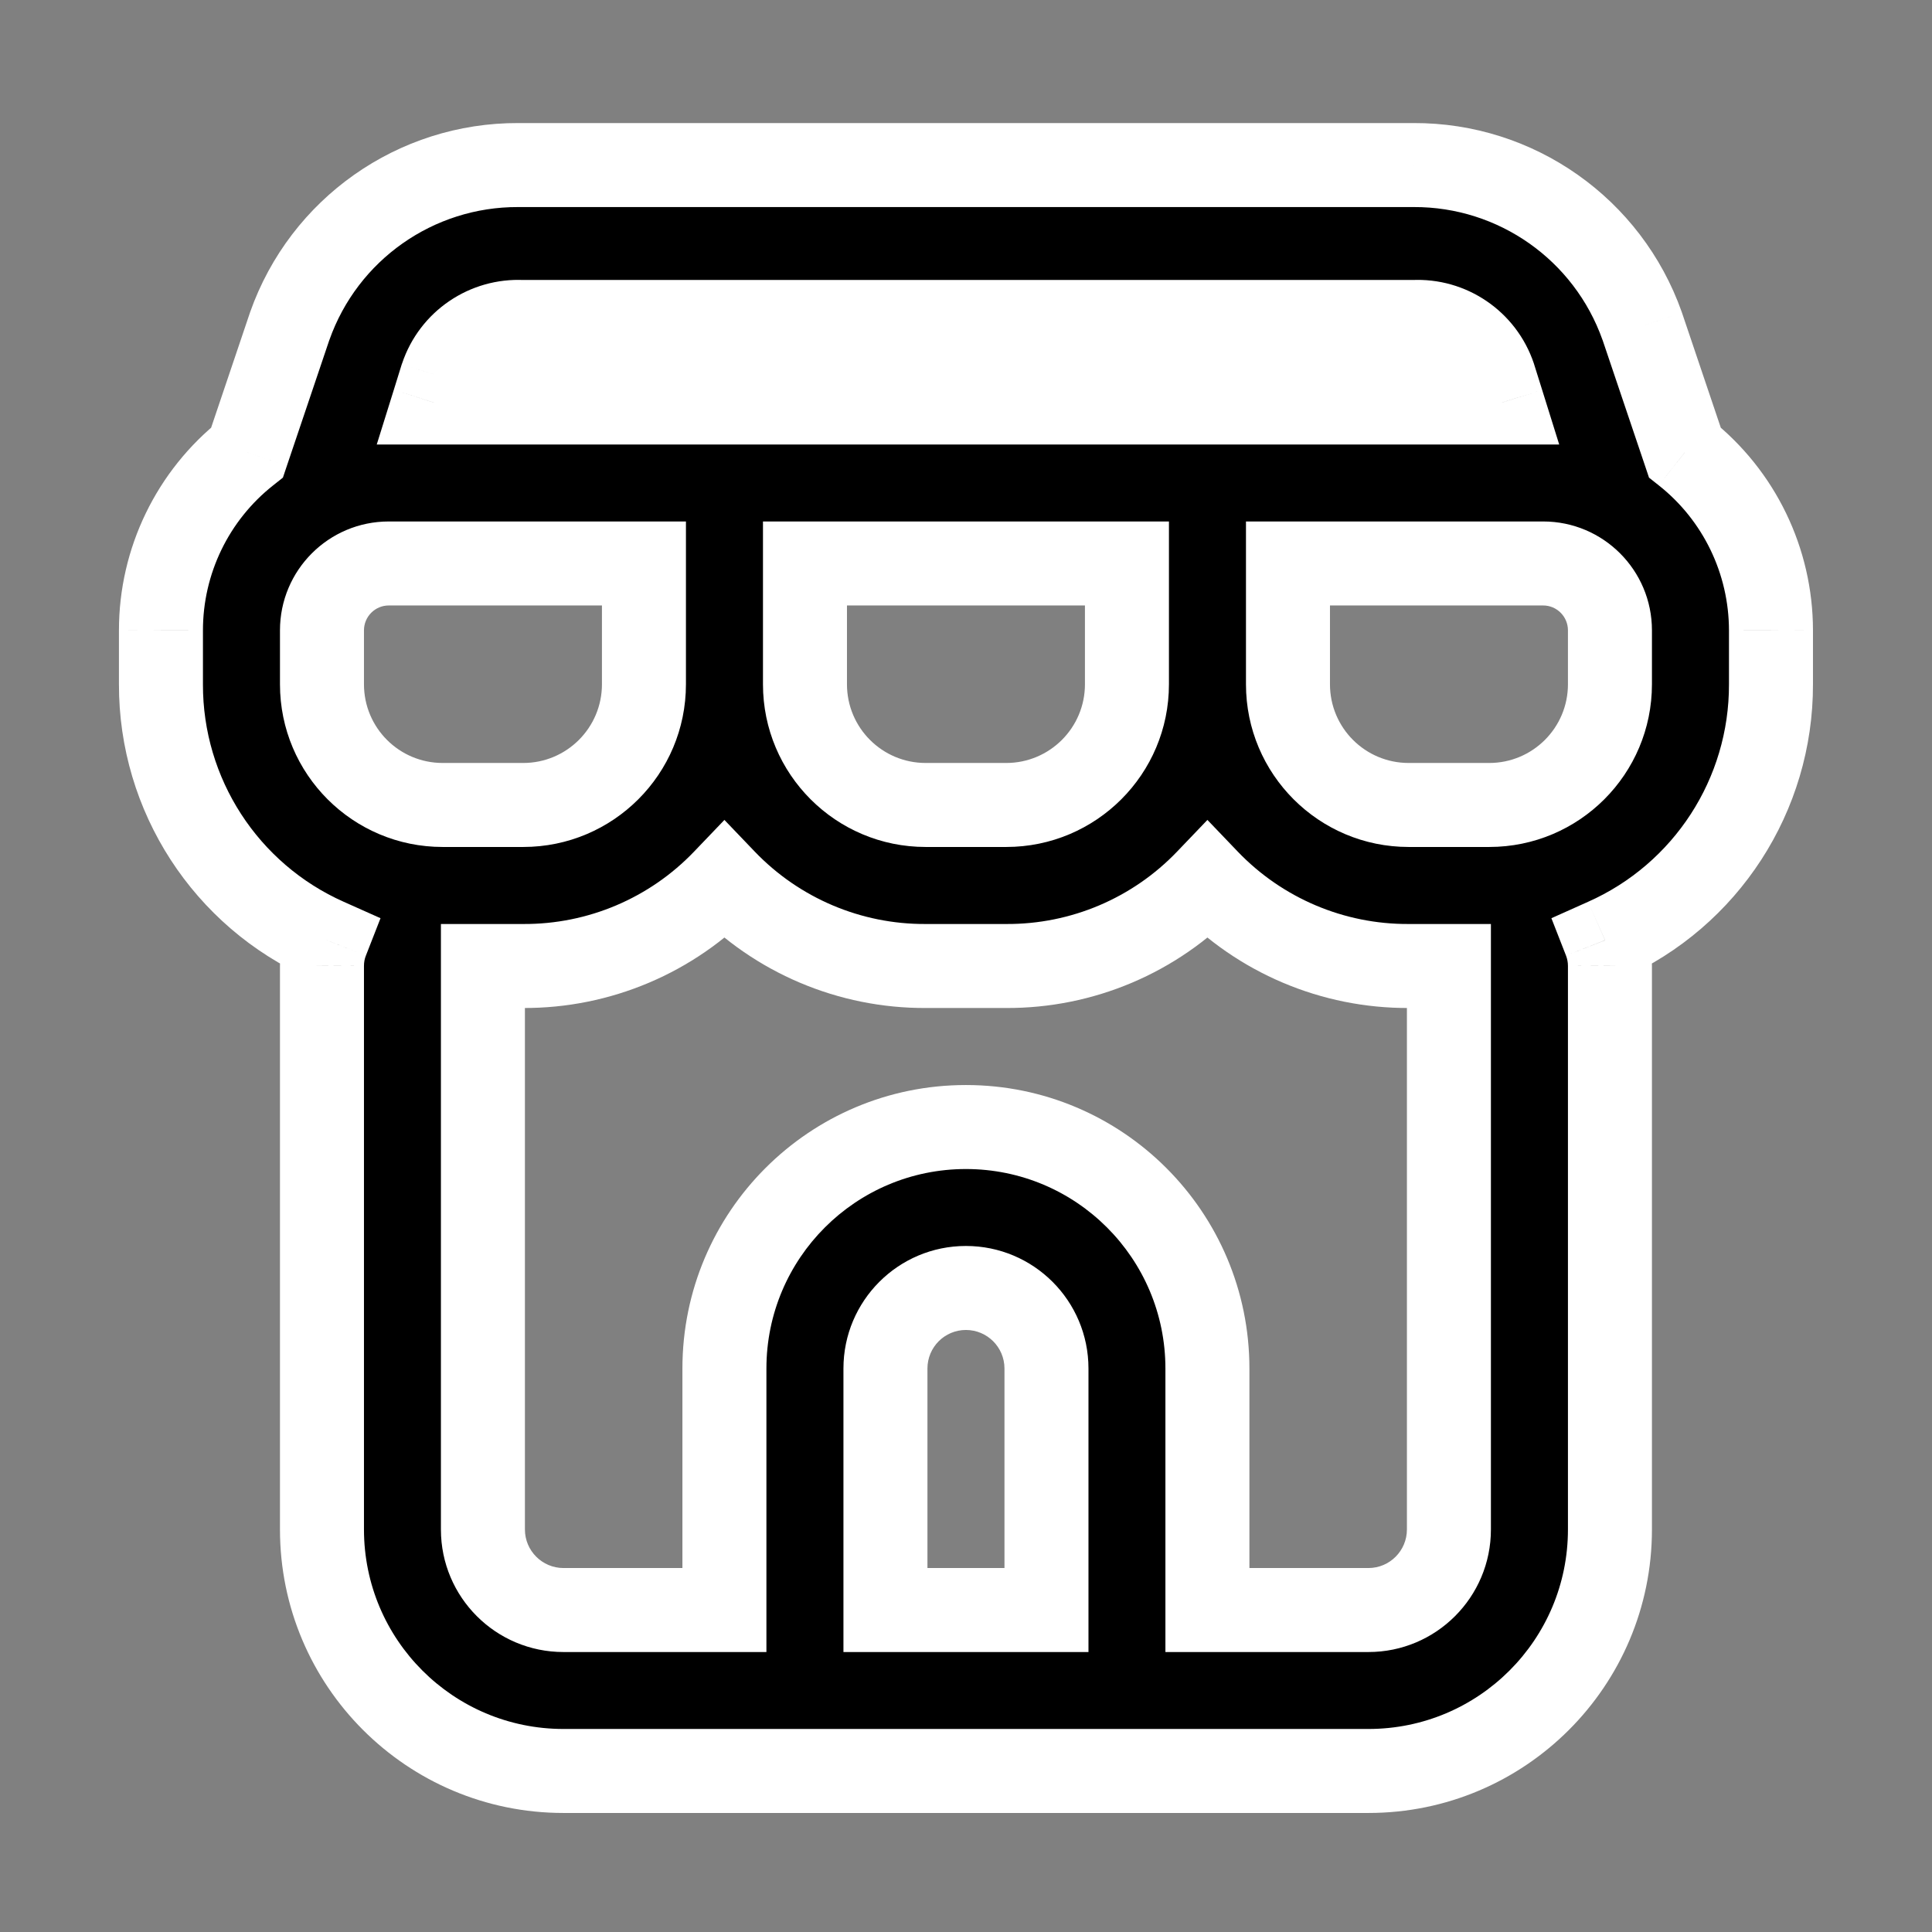 <svg width="23" height="23" viewBox="0 0 23 23" fill="none" xmlns="http://www.w3.org/2000/svg">
<rect x="0" y="0" width="23" height="23" fill="#808080" stroke="none"/>
<path fill-rule="evenodd" clip-rule="evenodd" d="M20.057 5.386L19.549 3.881C19.142 2.729 18.05 1.96 16.828 1.965H6.171C4.949 1.96 3.857 2.729 3.449 3.881L2.941 5.386C2.294 5.898 1.916 6.678 1.916 7.504V8.146C1.912 9.463 2.687 10.658 3.89 11.193C3.852 11.291 3.832 11.395 3.833 11.5V18.208C3.833 19.796 5.12 21.083 6.708 21.083H16.291C17.879 21.083 19.166 19.796 19.166 18.208V11.5C19.166 11.395 19.147 11.291 19.108 11.193C20.312 10.658 21.086 9.463 21.083 8.146V7.504C21.082 6.678 20.705 5.898 20.057 5.386ZM5.261 4.485C5.398 4.077 5.789 3.811 6.219 3.833H16.828C17.257 3.811 17.649 4.077 17.786 4.485L17.882 4.792H5.165L5.261 4.485ZM13.416 8.146V6.708H9.583V8.146C9.583 8.94 10.226 9.583 11.02 9.583H11.979C12.772 9.583 13.416 8.94 13.416 8.146ZM3.833 8.146V7.504C3.833 7.064 4.189 6.708 4.628 6.708H7.666V8.146C7.666 8.94 7.022 9.583 6.229 9.583H5.27C4.476 9.583 3.833 8.94 3.833 8.146ZM10.541 16.292V19.167H12.458V16.292C12.458 15.762 12.029 15.333 11.499 15.333C10.97 15.333 10.541 15.762 10.541 16.292ZM17.249 18.208C17.249 18.738 16.82 19.167 16.291 19.167H14.374V16.292C14.374 14.704 13.087 13.417 11.499 13.417C9.912 13.417 8.624 14.704 8.624 16.292V19.167H6.708C6.178 19.167 5.749 18.738 5.749 18.208V11.5H6.229C7.133 11.504 7.999 11.137 8.624 10.484C9.25 11.137 10.116 11.504 11.02 11.5H11.979C12.883 11.504 13.749 11.137 14.374 10.484C15 11.137 15.866 11.504 16.77 11.5H17.249V18.208ZM17.729 9.583C18.522 9.583 19.166 8.94 19.166 8.146V7.504C19.166 7.064 18.81 6.708 18.371 6.708H15.333V8.146C15.333 8.94 15.976 9.583 16.77 9.583H17.729Z" fill="black"/>
<path d="M19.549 3.881L20.023 3.721L20.021 3.715L19.549 3.881ZM20.057 5.386L19.584 5.546L19.631 5.686L19.747 5.778L20.057 5.386ZM16.828 1.965V2.465L16.83 2.465L16.828 1.965ZM6.171 1.965L6.169 2.465H6.171V1.965ZM3.449 3.881L2.978 3.715L2.976 3.721L3.449 3.881ZM2.941 5.386L3.252 5.778L3.368 5.686L3.415 5.546L2.941 5.386ZM1.916 7.504L1.416 7.503V7.504H1.916ZM1.916 8.146L2.416 8.147V8.146H1.916ZM3.89 11.193L4.356 11.376L4.53 10.931L4.093 10.736L3.89 11.193ZM3.833 11.5H4.333L4.333 11.498L3.833 11.5ZM19.166 11.5L18.666 11.498V11.5H19.166ZM19.108 11.193L18.905 10.736L18.469 10.931L18.643 11.376L19.108 11.193ZM21.083 8.146H20.583L20.583 8.147L21.083 8.146ZM21.083 7.504H21.583V7.503L21.083 7.504ZM6.219 3.833L6.193 4.333L6.206 4.333H6.219V3.833ZM5.261 4.485L4.787 4.326L4.783 4.336L5.261 4.485ZM16.828 3.833V4.333H16.841L16.854 4.333L16.828 3.833ZM17.786 4.485L18.263 4.336L18.26 4.326L17.786 4.485ZM17.882 4.792V5.292H18.562L18.359 4.642L17.882 4.792ZM5.165 4.792L4.688 4.642L4.485 5.292H5.165V4.792ZM13.416 6.708H13.916V6.208H13.416V6.708ZM9.583 6.708V6.208H9.083V6.708H9.583ZM7.666 6.708H8.166V6.208H7.666V6.708ZM10.541 19.167H10.041V19.667H10.541V19.167ZM12.458 19.167V19.667H12.958V19.167H12.458ZM14.374 19.167H13.874V19.667H14.374V19.167ZM8.624 19.167V19.667H9.124V19.167H8.624ZM5.749 11.5V11H5.249V11.5H5.749ZM6.229 11.5L6.231 11H6.229V11.5ZM8.624 10.484L8.985 10.138L8.624 9.761L8.263 10.138L8.624 10.484ZM11.02 11.5V11L11.018 11L11.02 11.5ZM11.979 11.5L11.981 11H11.979V11.5ZM14.374 10.484L14.735 10.138L14.374 9.761L14.013 10.138L14.374 10.484ZM16.77 11.5V11L16.768 11L16.77 11.5ZM17.249 11.5H17.749V11H17.249V11.5ZM15.333 6.708V6.208H14.833V6.708H15.333ZM19.076 4.041L19.584 5.546L20.531 5.226L20.023 3.721L19.076 4.041ZM16.83 2.465C17.84 2.461 18.741 3.096 19.078 4.048L20.021 3.715C19.542 2.362 18.261 1.459 16.826 1.465L16.83 2.465ZM6.171 2.465H16.828V1.465H6.171V2.465ZM3.921 4.048C4.257 3.096 5.159 2.461 6.169 2.465L6.173 1.465C4.738 1.459 3.456 2.362 2.978 3.715L3.921 4.048ZM3.415 5.546L3.923 4.041L2.976 3.721L2.468 5.226L3.415 5.546ZM2.416 7.504C2.416 6.831 2.724 6.195 3.252 5.778L2.631 4.994C1.864 5.601 1.416 6.525 1.416 7.503L2.416 7.504ZM2.416 8.146V7.504H1.416V8.146H2.416ZM4.093 10.736C3.071 10.282 2.413 9.266 2.416 8.147L1.416 8.144C1.412 9.66 2.303 11.034 3.687 11.65L4.093 10.736ZM4.333 11.498C4.333 11.457 4.34 11.415 4.356 11.376L3.425 11.011C3.363 11.167 3.332 11.334 3.333 11.501L4.333 11.498ZM4.333 18.208V11.5H3.333V18.208H4.333ZM6.708 20.583C5.396 20.583 4.333 19.52 4.333 18.208H3.333C3.333 20.072 4.844 21.583 6.708 21.583V20.583ZM16.291 20.583H6.708V21.583H16.291V20.583ZM18.666 18.208C18.666 19.52 17.603 20.583 16.291 20.583V21.583C18.155 21.583 19.666 20.072 19.666 18.208H18.666ZM18.666 11.5V18.208H19.666V11.5H18.666ZM18.643 11.376C18.658 11.415 18.666 11.457 18.666 11.498L19.666 11.501C19.666 11.334 19.635 11.167 19.574 11.011L18.643 11.376ZM20.583 8.147C20.586 9.266 19.928 10.282 18.905 10.736L19.312 11.65C20.696 11.034 21.587 9.66 21.583 8.144L20.583 8.147ZM20.583 7.504V8.146H21.583V7.504H20.583ZM19.747 5.778C20.275 6.195 20.582 6.831 20.583 7.504L21.583 7.503C21.582 6.525 21.135 5.601 20.368 4.994L19.747 5.778ZM6.245 3.334C5.591 3.3 4.995 3.705 4.787 4.326L5.735 4.644C5.8 4.449 5.987 4.322 6.193 4.333L6.245 3.334ZM16.828 3.333H6.219V4.333H16.828V3.333ZM18.26 4.326C18.051 3.705 17.455 3.3 16.802 3.334L16.854 4.333C17.059 4.322 17.247 4.449 17.312 4.644L18.26 4.326ZM18.359 4.642L18.263 4.336L17.309 4.634L17.405 4.941L18.359 4.642ZM5.165 5.292H17.882V4.292H5.165V5.292ZM4.783 4.336L4.688 4.642L5.642 4.941L5.738 4.634L4.783 4.336ZM12.916 6.708V8.146H13.916V6.708H12.916ZM9.583 7.208H13.416V6.208H9.583V7.208ZM10.083 8.146V6.708H9.083V8.146H10.083ZM11.02 9.083C10.502 9.083 10.083 8.664 10.083 8.146H9.083C9.083 9.216 9.95 10.083 11.02 10.083V9.083ZM11.979 9.083H11.02V10.083H11.979V9.083ZM12.916 8.146C12.916 8.664 12.496 9.083 11.979 9.083V10.083C13.049 10.083 13.916 9.216 13.916 8.146H12.916ZM3.333 7.504V8.146H4.333V7.504H3.333ZM4.628 6.208C3.913 6.208 3.333 6.788 3.333 7.504H4.333C4.333 7.341 4.465 7.208 4.628 7.208V6.208ZM7.666 6.208H4.628V7.208H7.666V6.208ZM8.166 8.146V6.708H7.166V8.146H8.166ZM6.229 10.083C7.299 10.083 8.166 9.216 8.166 8.146H7.166C7.166 8.664 6.746 9.083 6.229 9.083V10.083ZM5.27 10.083H6.229V9.083H5.27V10.083ZM3.333 8.146C3.333 9.216 4.2 10.083 5.27 10.083V9.083C4.752 9.083 4.333 8.664 4.333 8.146H3.333ZM11.041 19.167V16.292H10.041V19.167H11.041ZM12.458 18.667H10.541V19.667H12.458V18.667ZM11.958 16.292V19.167H12.958V16.292H11.958ZM11.499 15.833C11.752 15.833 11.958 16.038 11.958 16.292H12.958C12.958 15.486 12.305 14.833 11.499 14.833V15.833ZM11.041 16.292C11.041 16.038 11.246 15.833 11.499 15.833V14.833C10.694 14.833 10.041 15.486 10.041 16.292H11.041ZM16.291 19.667C17.096 19.667 17.749 19.014 17.749 18.208H16.749C16.749 18.461 16.544 18.667 16.291 18.667V19.667ZM14.374 19.667H16.291V18.667H14.374V19.667ZM13.874 16.292V19.167H14.874V16.292H13.874ZM11.499 13.917C12.811 13.917 13.874 14.98 13.874 16.292H14.874C14.874 14.428 13.363 12.917 11.499 12.917V13.917ZM9.124 16.292C9.124 14.98 10.188 13.917 11.499 13.917V12.917C9.635 12.917 8.124 14.428 8.124 16.292H9.124ZM9.124 19.167V16.292H8.124V19.167H9.124ZM6.708 19.667H8.624V18.667H6.708V19.667ZM5.249 18.208C5.249 19.014 5.902 19.667 6.708 19.667V18.667C6.455 18.667 6.249 18.461 6.249 18.208H5.249ZM5.249 11.5V18.208H6.249V11.5H5.249ZM6.229 11H5.749V12H6.229V11ZM8.263 10.138C7.733 10.692 6.998 11.004 6.231 11L6.226 12C7.267 12.005 8.265 11.582 8.985 10.83L8.263 10.138ZM11.018 11C10.251 11.004 9.516 10.692 8.985 10.138L8.263 10.83C8.984 11.582 9.981 12.005 11.023 12L11.018 11ZM11.979 11H11.02V12H11.979V11ZM14.013 10.138C13.483 10.692 12.748 11.004 11.981 11L11.976 12C13.017 12.005 14.015 11.582 14.735 10.83L14.013 10.138ZM16.768 11C16.001 11.004 15.266 10.692 14.735 10.138L14.013 10.83C14.734 11.582 15.731 12.005 16.773 12L16.768 11ZM17.249 11H16.77V12H17.249V11ZM17.749 18.208V11.5H16.749V18.208H17.749ZM18.666 8.146C18.666 8.664 18.246 9.083 17.729 9.083V10.083C18.799 10.083 19.666 9.216 19.666 8.146H18.666ZM18.666 7.504V8.146H19.666V7.504H18.666ZM18.371 7.208C18.534 7.208 18.666 7.341 18.666 7.504H19.666C19.666 6.788 19.086 6.208 18.371 6.208V7.208ZM15.333 7.208H18.371V6.208H15.333V7.208ZM15.833 8.146V6.708H14.833V8.146H15.833ZM16.77 9.083C16.252 9.083 15.833 8.664 15.833 8.146H14.833C14.833 9.216 15.7 10.083 16.77 10.083V9.083ZM17.729 9.083H16.77V10.083H17.729V9.083Z" fill="white"/>
</svg>
